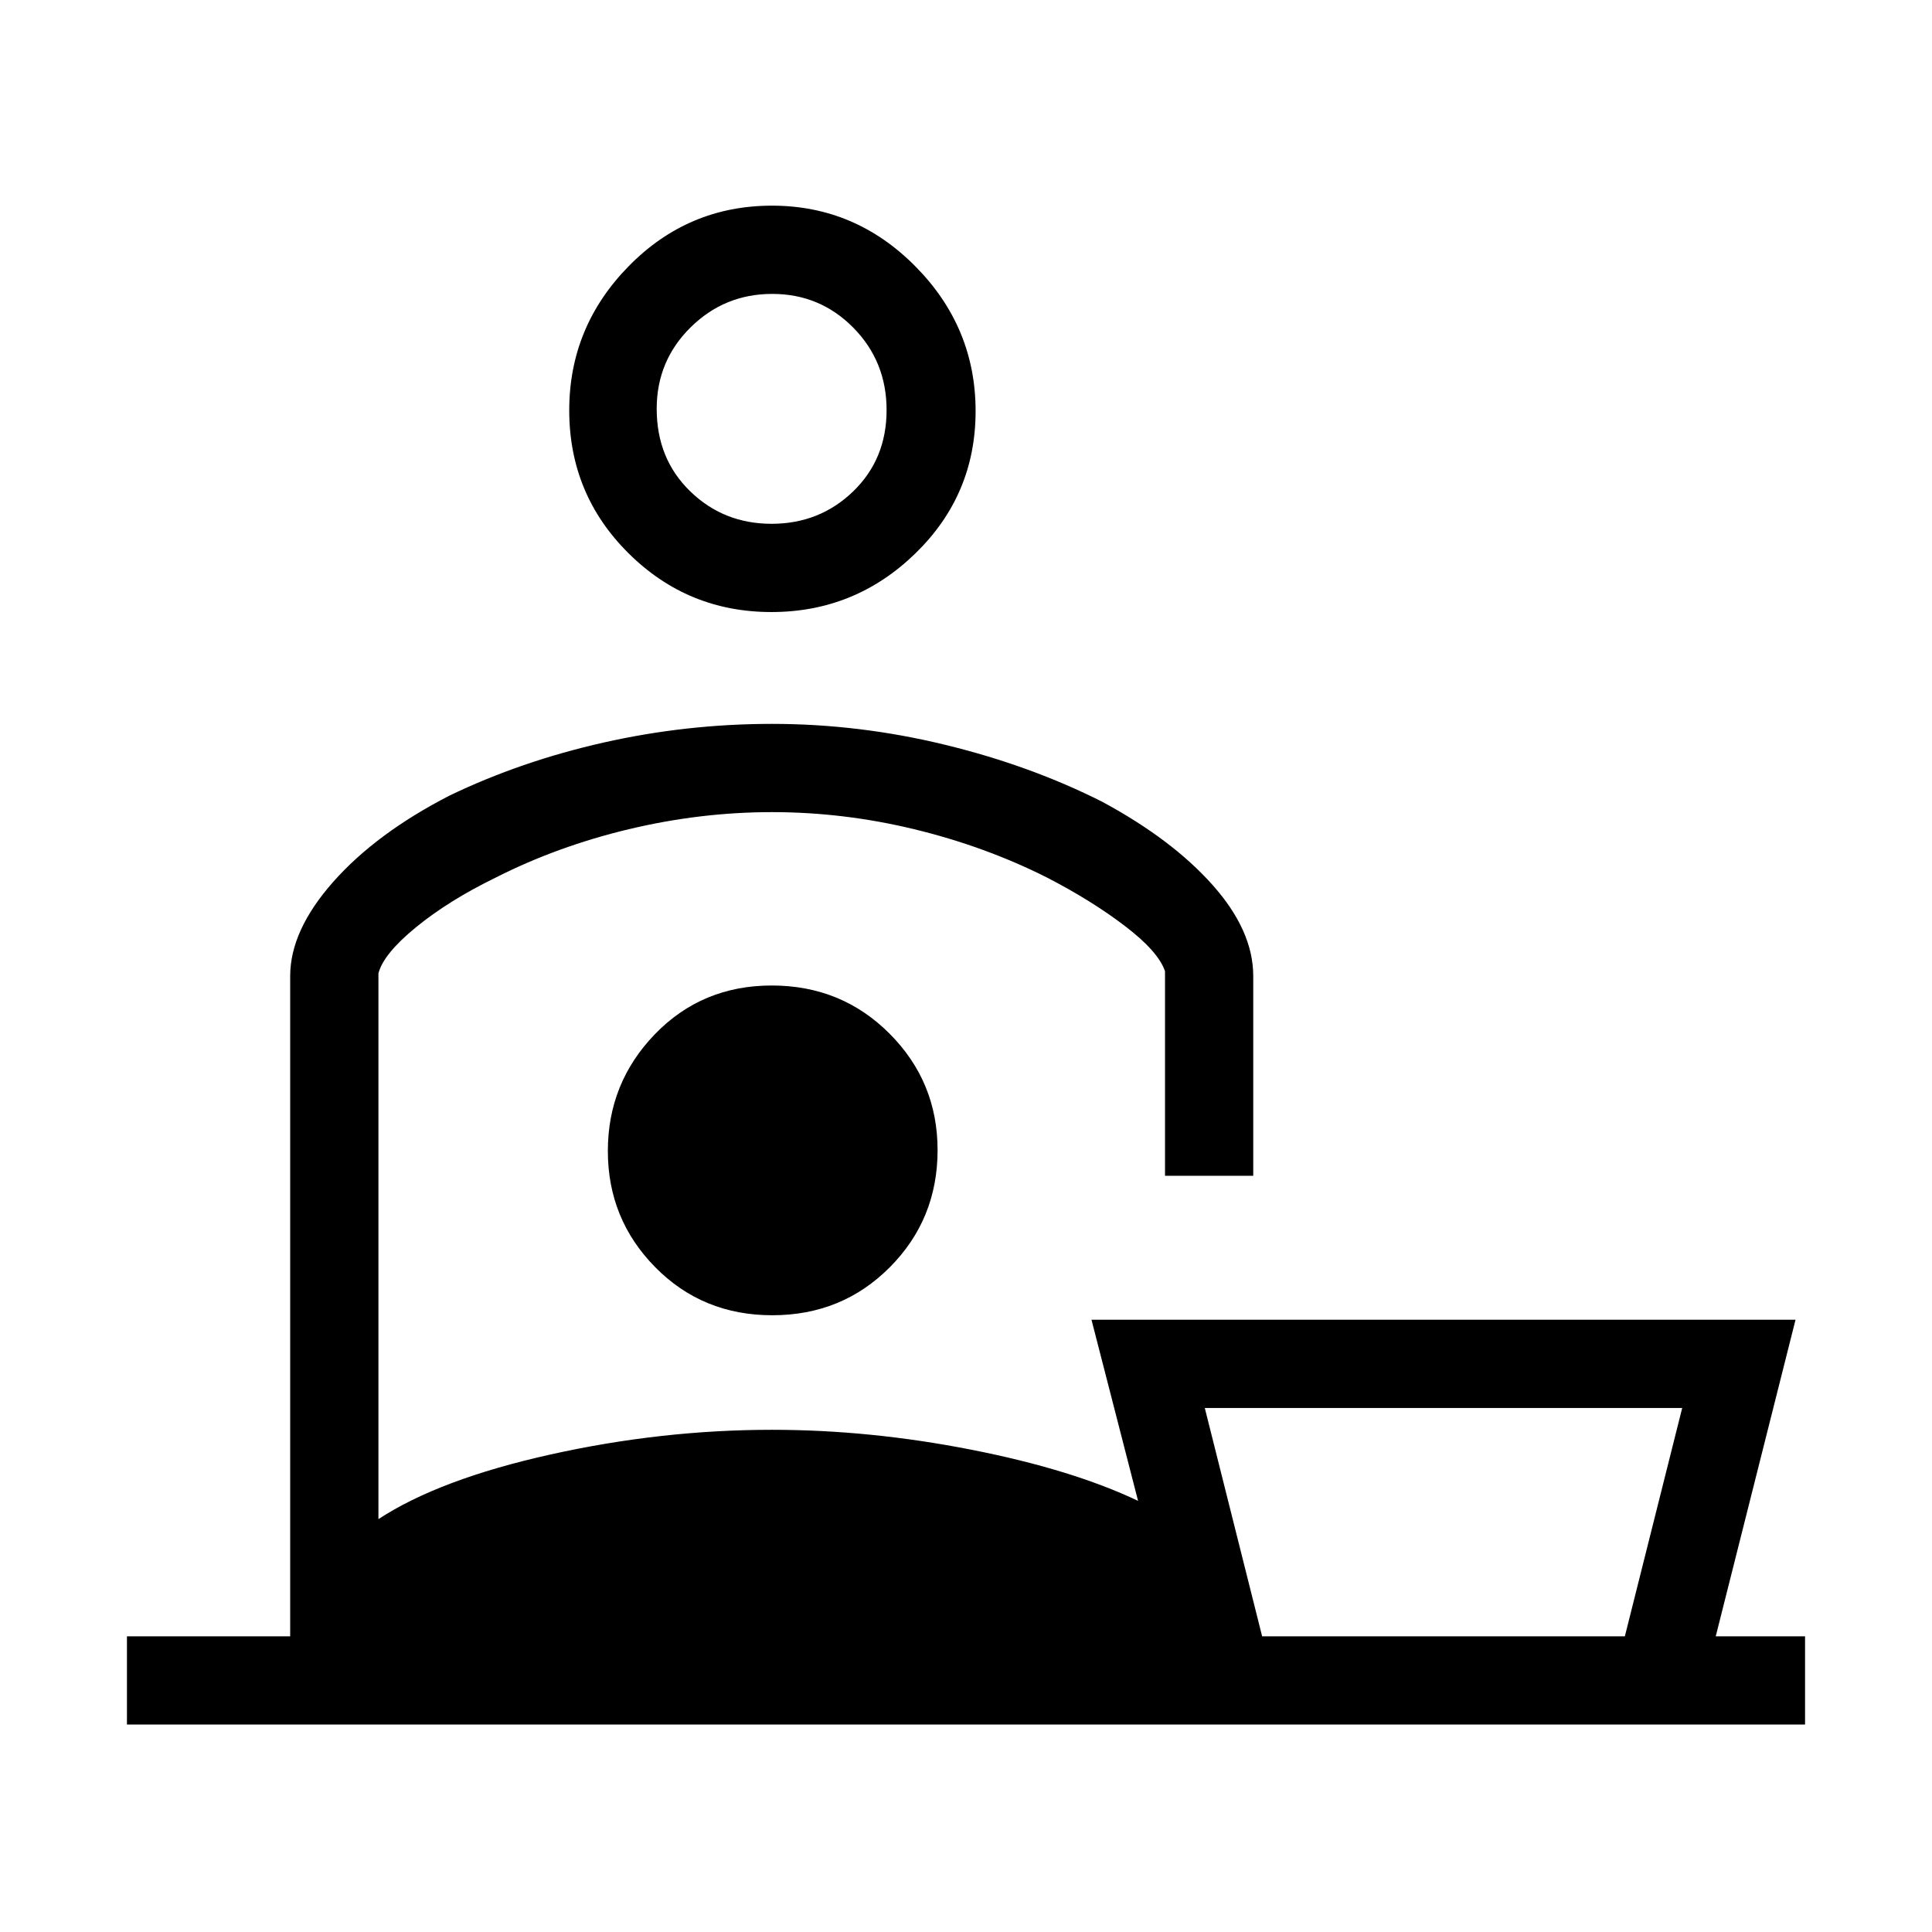 <svg xmlns="http://www.w3.org/2000/svg" height="48" viewBox="0 -960 960 960" width="48"><path d="M835.88-260.39H598.65l28.5 113.47h180.23l28.5-113.47ZM383.3-655.88q-41.59 0-71.02-29.24-29.43-29.23-29.43-70.99 0-41.5 29.52-71.6 29.51-30.1 71.22-30.1 41.45 0 71.31 30.22 29.87 30.22 29.87 71.86t-29.95 70.74q-29.94 29.11-71.52 29.11Zm.1-43.85q23.84 0 40.49-16.06 16.65-16.07 16.65-40.45 0-24.18-16.55-40.95-16.55-16.77-40.28-16.77-23.72 0-40.56 16.63-16.84 16.62-16.84 40.46 0 24.83 16.63 40.99 16.62 16.15 40.46 16.15ZM188.04-476.32v271.17q30.23-19.81 85.4-32.1 55.16-12.29 110.17-12.29 48.66 0 98.83 9.85 50.18 9.84 83.06 25.46l-23.15-90h349.84l-39.65 157.31h44.38v43.84H63.08v-43.84h81.11V-475q0-22.63 21.37-46.79 21.36-24.15 57.75-42.86 35.54-17.12 76.65-26.39 41.12-9.27 83.66-9.27 43.26 0 85.9 10.37 42.63 10.36 78.29 28.4 34.68 18.73 54.8 41.38 20.12 22.66 20.12 45.16v99.23h-43.84v-101.61q-3.26-9.77-19.88-22.46-16.62-12.7-38.97-24.22-30.77-15.44-65.84-23.92-35.06-8.48-70.61-8.48t-71.09 8.48q-35.54 8.48-66.37 24.14-23.17 11.3-39.39 24.56-16.22 13.25-18.7 22.96Zm195.58 95.82Zm.13 74.04q34.67 0 58.4-23.86 23.73-23.86 23.73-58.18 0-33.96-23.86-57.88-23.87-23.93-58.54-23.93t-58.06 24.2q-23.38 24.2-23.38 58.04t23.52 57.72q23.52 23.89 58.19 23.89Zm-.13-450.19Zm333.65 609.73Z"/></svg>
